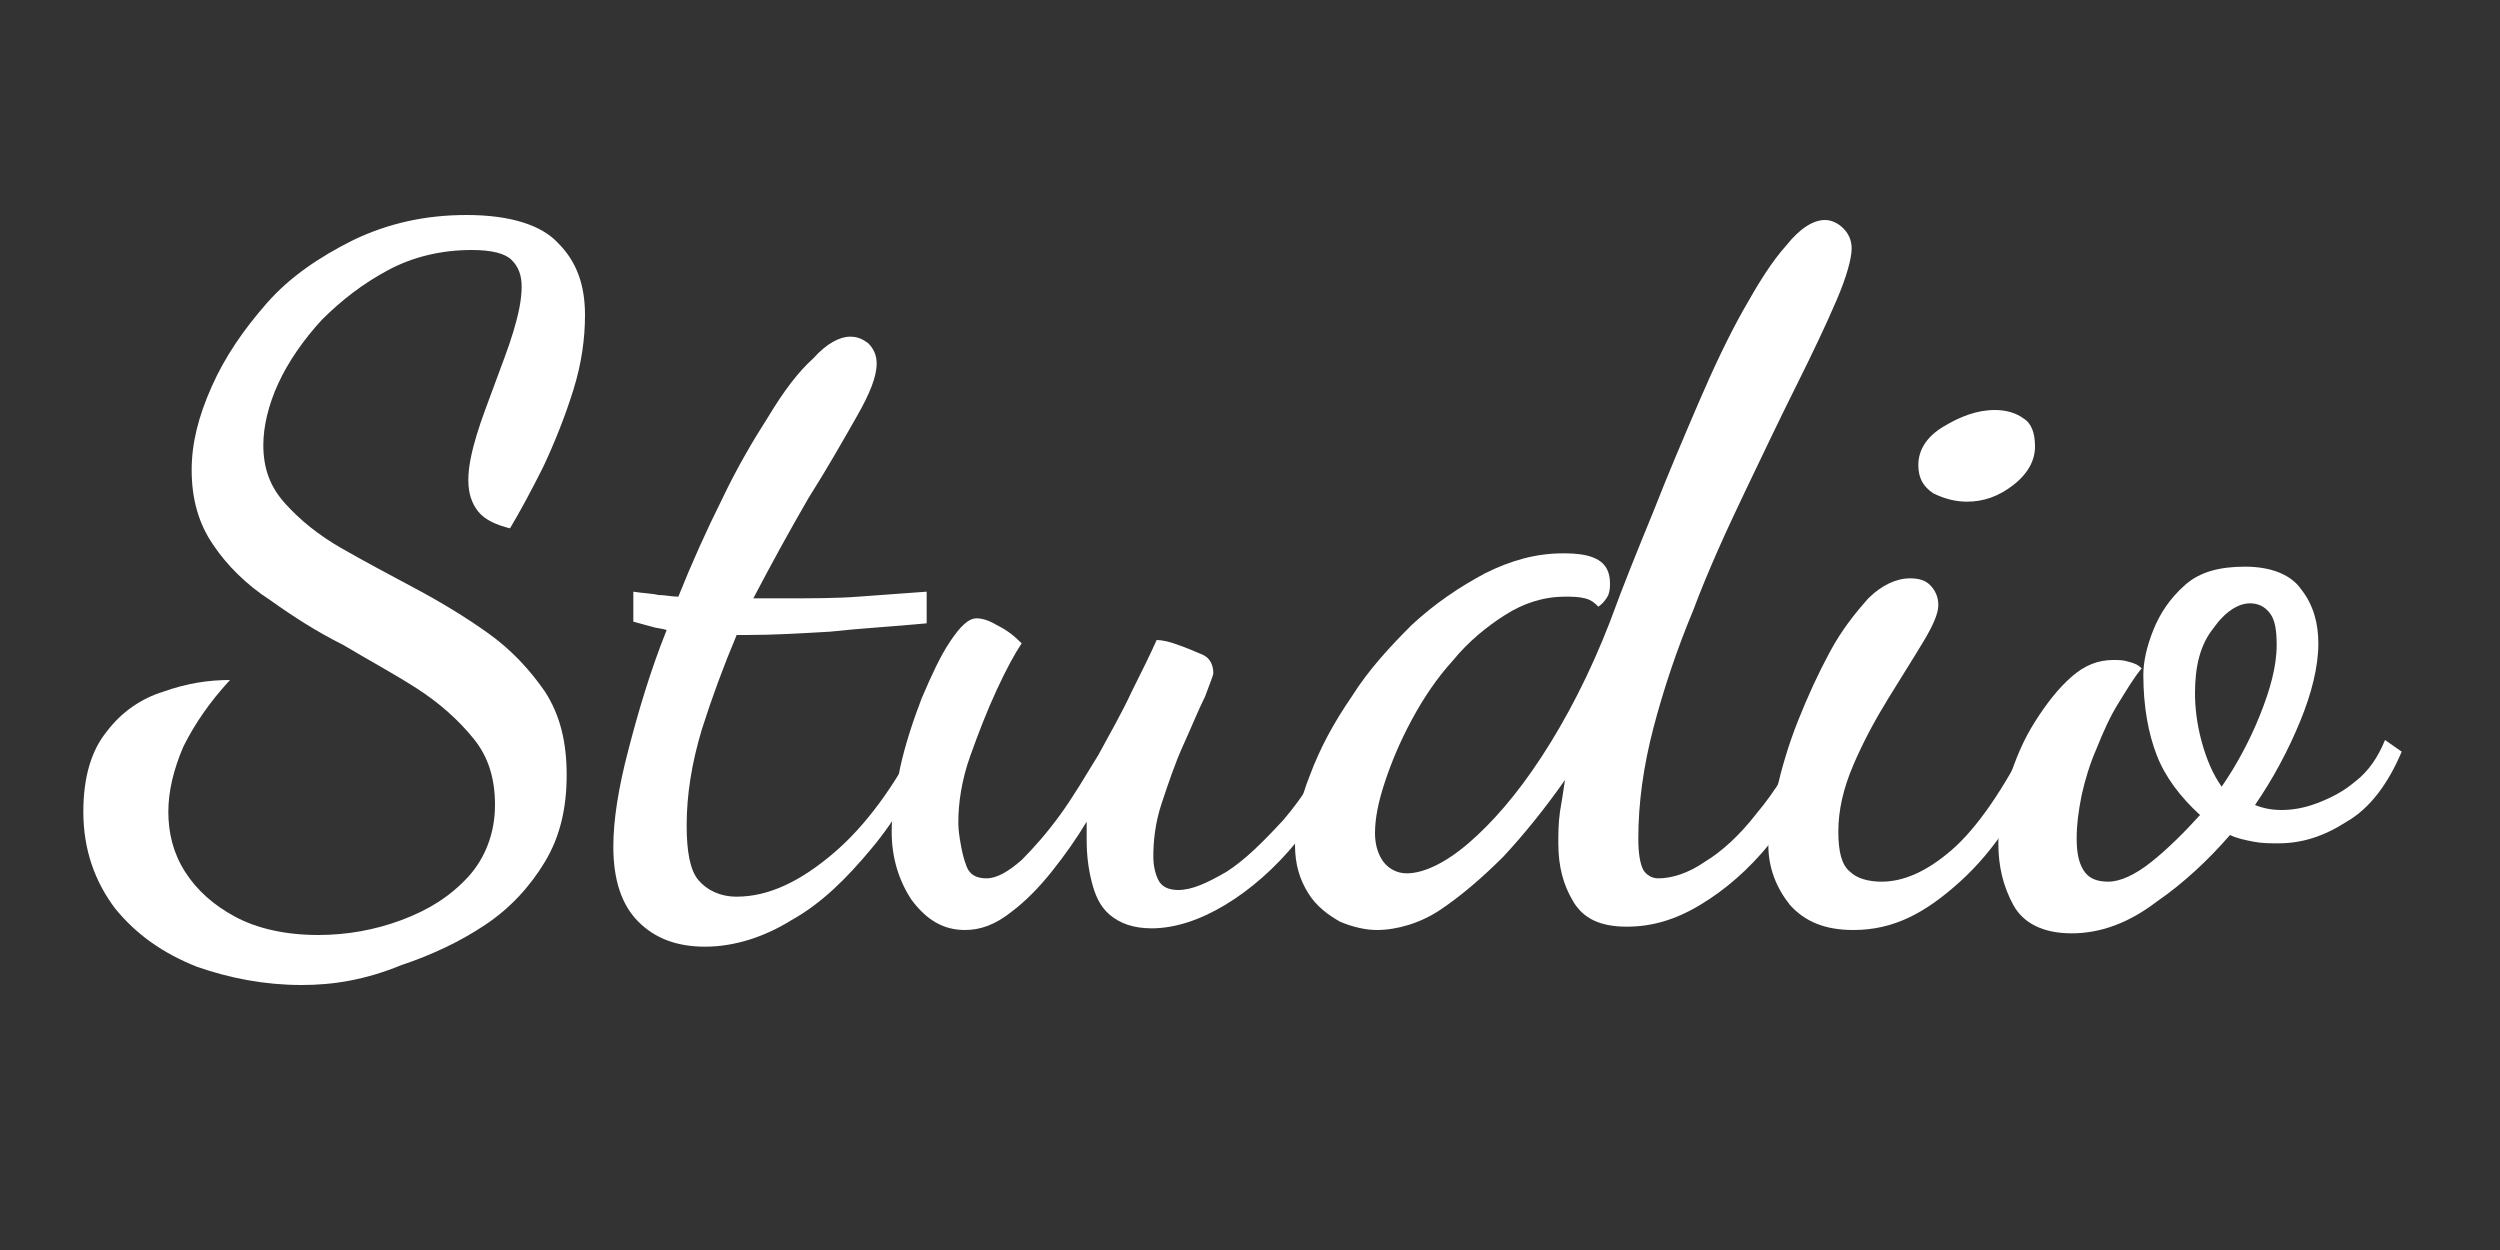 <?xml version="1.0" encoding="utf-8"?>
<!-- Generator: Adobe Illustrator 24.0.1, SVG Export Plug-In . SVG Version: 6.00 Build 0)  -->
<svg version="1.1" id="Слой_1" xmlns="http://www.w3.org/2000/svg" xmlns:xlink="http://www.w3.org/1999/xlink" x="0px" y="0px"
	 viewBox="0 0 150 75" style="enable-background:new 0 0 150 75;" xml:space="preserve">
<rect x="0" y="0" width="150" height="75" fill="#333333" stroke="none"/>
<g>
	<g>
		<path style="fill:#FFFFFF;" d="M18.1,59.1c-2.2,0-4.3-0.4-6.3-1.1c-2-0.8-3.6-1.9-4.9-3.5C5.7,52.9,5,51,5,48.7
			c0-2.1,0.5-3.7,1.4-4.8c0.9-1.2,2.1-2,3.4-2.4c1.4-0.5,2.7-0.7,4-0.7c-1.2,1.3-2.1,2.6-2.8,4c-0.6,1.4-0.9,2.7-0.9,3.9
			c0,1.3,0.3,2.5,1,3.6c0.7,1.1,1.7,2,3,2.7c1.3,0.7,3,1.1,5,1.1c1.7,0,3.4-0.3,5-0.9c1.6-0.6,2.9-1.4,4-2.6c1-1.1,1.6-2.6,1.6-4.3
			c0-1.6-0.4-2.9-1.3-4c-0.9-1.1-2-2.1-3.4-3c-1.4-0.9-2.9-1.7-4.4-2.6c-1.6-0.8-3-1.7-4.4-2.7c-1.4-0.9-2.6-2.1-3.4-3.3
			c-0.9-1.3-1.3-2.8-1.3-4.5c0-1.6,0.4-3.2,1.2-5c0.8-1.8,1.9-3.4,3.3-5c1.4-1.6,3.2-2.8,5.2-3.8c2.1-1,4.3-1.5,6.8-1.5
			c2.6,0,4.5,0.6,5.5,1.7c1.1,1.1,1.6,2.5,1.6,4.3c0,1.4-0.2,2.9-0.7,4.5c-0.5,1.6-1.1,3.1-1.8,4.6c-0.7,1.4-1.4,2.7-2,3.7
			c-0.8-0.2-1.5-0.5-1.9-1c-0.4-0.5-0.6-1.1-0.6-1.9c0-0.8,0.2-1.7,0.5-2.7c0.3-1,0.7-2,1.1-3.1c0.4-1.1,0.8-2.1,1.1-3.1
			c0.3-1,0.5-1.9,0.5-2.7c0-0.7-0.2-1.2-0.6-1.6c-0.4-0.4-1.2-0.6-2.4-0.6c-1.8,0-3.5,0.4-5,1.2c-1.5,0.8-2.8,1.8-4,3
			c-1.1,1.2-2,2.5-2.6,3.8c-0.6,1.3-0.9,2.6-0.9,3.7c0,1.4,0.4,2.5,1.3,3.5c0.9,1,2,1.9,3.4,2.7c1.4,0.8,2.9,1.6,4.4,2.4
			s3,1.7,4.4,2.7c1.4,1,2.5,2.2,3.4,3.5c0.9,1.4,1.3,3,1.3,5c0,2-0.4,3.7-1.3,5.2c-0.9,1.5-2.1,2.8-3.6,3.8c-1.5,1-3.2,1.8-5,2.4
			C21.9,58.8,20,59.1,18.1,59.1z"/>
		<path style="fill:#FFFFFF;" d="M42.3,56.8c-1.7,0-3-0.5-4-1.5c-1-1-1.5-2.5-1.5-4.5c0-1.6,0.3-3.5,0.9-5.8
			c0.6-2.3,1.3-4.7,2.3-7.2c-0.3-0.1-0.6-0.1-0.9-0.2c-0.4-0.1-0.7-0.2-1.1-0.3v-1.8c0.6,0.1,1.1,0.1,1.5,0.2c0.4,0,0.8,0.1,1.2,0.1
			c0.8-2,1.7-4,2.6-5.8c0.9-1.9,1.9-3.6,2.8-5c0.9-1.5,1.8-2.7,2.7-3.5c0.8-0.9,1.6-1.3,2.2-1.3c0.4,0,0.7,0.1,1.1,0.4
			c0.3,0.3,0.5,0.7,0.5,1.2c0,0.8-0.4,1.8-1.2,3.2c-0.8,1.4-1.7,3-2.9,4.9c-1.1,1.9-2.2,3.9-3.3,6c0.3,0,0.6,0,0.9,0
			c0.3,0,0.6,0,0.9,0c1.7,0,3.2,0,4.5-0.1c1.3-0.1,2.7-0.2,4.1-0.3v1.9c-2.1,0.2-4,0.3-5.8,0.5c-1.7,0.1-3.4,0.2-5,0.2
			c-0.1,0-0.2,0-0.3,0c-0.1,0-0.2,0-0.3,0c-0.8,1.9-1.5,3.8-2.1,5.7c-0.6,2-0.9,3.9-0.9,5.7c0,1.6,0.2,2.7,0.7,3.3
			c0.5,0.6,1.3,1,2.3,1c1.9,0,3.8-0.9,5.8-2.6c2-1.7,3.7-4.1,5.2-7l0.8,0.6c-1,2.2-2.2,4.3-3.7,6.1c-1.5,1.8-3,3.3-4.8,4.3
			C45.9,56.2,44.1,56.8,42.3,56.8z"/>
		<path style="fill:#FFFFFF;" d="M57.9,55.8c-1.3,0-2.3-0.6-3.2-1.8c-0.8-1.2-1.2-2.6-1.2-4.1c0-1.1,0.2-2.3,0.5-3.8
			c0.3-1.4,0.8-2.9,1.3-4.2c0.6-1.4,1.1-2.5,1.7-3.4c0.6-0.9,1.1-1.4,1.6-1.4c0.3,0,0.7,0.1,1.2,0.4c0.6,0.3,1,0.6,1.5,1.1
			c-0.4,0.6-0.9,1.5-1.5,2.8c-0.6,1.3-1.1,2.6-1.6,4c-0.5,1.4-0.7,2.8-0.7,3.9c0,0.2,0,0.5,0.1,1.1c0.1,0.6,0.2,1.1,0.4,1.6
			c0.2,0.5,0.6,0.7,1.2,0.7c0.6,0,1.3-0.4,2.1-1.1c0.7-0.7,1.5-1.6,2.3-2.7c0.8-1.1,1.5-2.3,2.3-3.6c0.7-1.3,1.4-2.5,2-3.8
			c0.6-1.2,1.1-2.2,1.5-3.1c0.3,0,0.8,0.1,1.3,0.3c0.6,0.2,1,0.4,1.5,0.6c0.4,0.2,0.6,0.6,0.6,1.1c0,0.1-0.2,0.6-0.5,1.4
			c-0.4,0.8-0.8,1.8-1.3,2.9c-0.5,1.1-0.9,2.3-1.3,3.5c-0.4,1.2-0.5,2.3-0.5,3.2c0,0.5,0.1,1,0.3,1.4c0.2,0.4,0.6,0.6,1.2,0.6
			c0.8,0,1.7-0.4,2.9-1.1c1.1-0.7,2.2-1.8,3.4-3.1c1.2-1.4,2.2-3,3.1-4.9l0.9,0.7c-0.8,2.1-1.9,3.9-3.2,5.5
			c-1.3,1.6-2.8,2.9-4.3,3.8c-1.5,0.9-3,1.4-4.4,1.4c-1.1,0-1.9-0.3-2.5-0.8c-0.6-0.5-0.9-1.2-1.1-2c-0.2-0.8-0.3-1.6-0.3-2.5
			c0-0.2,0-0.4,0-0.6s0-0.4,0-0.5c-0.6,1-1.3,2-2.1,3c-0.8,1-1.6,1.8-2.4,2.4C59.7,55.5,58.8,55.8,57.9,55.8z"/>
		<path style="fill:#FFFFFF;" d="M82.6,55.8c-0.7,0-1.5-0.2-2.2-0.5c-0.7-0.4-1.4-0.9-1.9-1.7c-0.5-0.8-0.8-1.7-0.8-2.9
			c0-1.3,0.3-2.7,0.9-4.2c0.6-1.6,1.4-3.1,2.5-4.7c1-1.6,2.3-3,3.6-4.3c1.4-1.3,2.9-2.3,4.4-3.1c1.6-0.8,3.1-1.2,4.7-1.2
			c0.9,0,1.6,0.1,2.1,0.4c0.5,0.3,0.7,0.8,0.7,1.4c0,0.2,0,0.4-0.1,0.7c-0.1,0.2-0.3,0.5-0.6,0.7c-0.2-0.2-0.4-0.4-0.8-0.5
			c-0.4-0.1-0.8-0.1-1.2-0.1c-1.3,0-2.5,0.4-3.6,1.1c-1.1,0.7-2.2,1.6-3.1,2.7c-1,1.1-1.8,2.3-2.5,3.6s-1.2,2.5-1.6,3.7
			c-0.4,1.2-0.6,2.2-0.6,3.1c0,0.7,0.2,1.3,0.5,1.7c0.3,0.4,0.8,0.7,1.4,0.7c1,0,2.3-0.6,3.7-1.8c1.4-1.2,2.9-2.9,4.4-5.2
			c1.5-2.3,2.9-5,4.1-8.1c0.8-2.2,1.7-4.4,2.6-6.6c0.9-2.3,1.8-4.4,2.7-6.5c0.9-2.1,1.8-4,2.7-5.6c0.9-1.6,1.7-2.9,2.6-3.9
			c0.8-1,1.6-1.5,2.3-1.5c0.4,0,0.8,0.2,1.1,0.5c0.3,0.3,0.5,0.7,0.5,1.2c0,0.6-0.3,1.7-0.9,3.1c-0.6,1.4-1.4,3.1-2.4,5.1
			c-1,2-2,4.1-3.1,6.4c-1.1,2.3-2.2,4.7-3.1,7.1c-1,2.4-1.8,4.8-2.4,7.1s-0.9,4.5-0.9,6.6c0,0.9,0.1,1.5,0.3,1.9
			c0.2,0.3,0.5,0.5,0.9,0.5c0.8,0,1.8-0.3,2.8-1c1-0.6,2.1-1.6,3.1-2.9c1.1-1.3,2-2.8,2.9-4.6l1.1,0.9c-0.8,2.1-1.9,3.9-3.2,5.5
			c-1.3,1.6-2.7,2.8-4.2,3.7s-2.9,1.3-4.4,1.3c-1.6,0-2.6-0.5-3.2-1.5c-0.6-1-0.9-2.1-0.9-3.5c0-0.6,0-1.2,0.1-1.9
			c0.1-0.6,0.2-1.2,0.3-1.9c-1.2,1.7-2.4,3.2-3.7,4.6c-1.3,1.3-2.6,2.4-3.8,3.2S83.8,55.8,82.6,55.8z"/>
		<path style="fill:#FFFFFF;" d="M111.2,55.8c-1.7,0-2.9-0.5-3.8-1.5c-0.8-1-1.3-2.2-1.3-3.6c0-0.9,0.2-2,0.5-3.3
			c0.3-1.3,0.7-2.7,1.3-4.2c0.6-1.5,1.2-2.8,1.9-4.1c0.7-1.3,1.5-2.3,2.3-3.2c0.8-0.8,1.7-1.2,2.5-1.2c0.5,0,0.9,0.1,1.2,0.4
			c0.3,0.3,0.5,0.7,0.5,1.2c0,0.5-0.3,1.2-0.9,2.2c-0.6,1-1.3,2.1-2.1,3.4c-0.8,1.3-1.5,2.6-2.1,4c-0.6,1.4-0.9,2.7-0.9,4
			c0,1.2,0.2,2,0.7,2.4c0.4,0.4,1.1,0.6,1.9,0.6c1.3,0,2.7-0.6,4.2-1.9c1.5-1.3,3.1-3.6,4.7-6.8l0.9,0.9c-1.3,3.3-3,5.9-5.1,7.8
			S113.6,55.8,111.2,55.8z M118,30.1c-0.7,0-1.4-0.2-2-0.5c-0.6-0.4-0.9-0.9-0.9-1.7c0-0.9,0.5-1.7,1.5-2.3c1-0.6,2-1,3.1-1
			c0.7,0,1.3,0.2,1.7,0.5c0.5,0.3,0.7,0.9,0.7,1.7s-0.4,1.6-1.3,2.3C119.9,29.8,119,30.1,118,30.1z"/>
		<path style="fill:#FFFFFF;" d="M124.3,56c-1.7,0-2.9-0.6-3.5-1.7s-0.9-2.3-0.9-3.7c0-1.2,0.2-2.5,0.6-3.7c0.4-1.3,0.9-2.5,1.6-3.6
			c0.7-1.1,1.4-2,2.2-2.7c0.8-0.7,1.6-1,2.5-1c0.3,0,0.6,0,0.9,0.1c0.4,0.1,0.6,0.2,0.8,0.4c-0.5,0.6-0.9,1.3-1.4,2.1
			c-0.5,0.8-0.9,1.7-1.3,2.7c-0.4,0.9-0.7,1.9-0.9,2.8c-0.2,1-0.3,1.8-0.3,2.6c0,0.8,0.1,1.4,0.4,1.9c0.3,0.5,0.8,0.7,1.5,0.7
			s1.6-0.4,2.6-1.2c1-0.8,2-1.8,2.9-2.8c-1.2-1.1-2.1-2.3-2.6-3.6c-0.5-1.3-0.8-2.9-0.8-4.8c0-0.8,0.2-1.7,0.6-2.7
			c0.4-1,1-1.9,1.9-2.7c0.9-0.8,2.1-1.1,3.6-1.1c1.6,0,2.8,0.5,3.4,1.4c0.7,0.9,1,2,1,3.2c0,1.4-0.4,3-1.1,4.7
			c-0.7,1.7-1.6,3.4-2.7,5c0.5,0.2,1,0.3,1.6,0.3c0.6,0,1.3-0.1,2.1-0.4s1.6-0.7,2.3-1.3c0.8-0.6,1.4-1.5,1.8-2.5l1,0.7
			c-0.8,1.9-1.9,3.4-3.3,4.2c-1.4,0.9-2.7,1.3-4.1,1.3c-0.5,0-1,0-1.5-0.1s-1-0.2-1.4-0.4c-1.3,1.5-2.8,2.9-4.4,4
			C127.7,55.4,126,56,124.3,56z M133.3,47.2c0.9-1.3,1.7-2.8,2.3-4.3c0.6-1.5,1-2.9,1-4.2c0-0.9-0.1-1.5-0.4-1.9
			c-0.3-0.4-0.7-0.6-1.2-0.6c-0.7,0-1.5,0.5-2.2,1.5c-0.8,1-1.1,2.3-1.1,3.9c0,0.8,0.1,1.8,0.4,2.9S132.8,46.5,133.3,47.2z"/>
	</g>
</g>
</svg>
